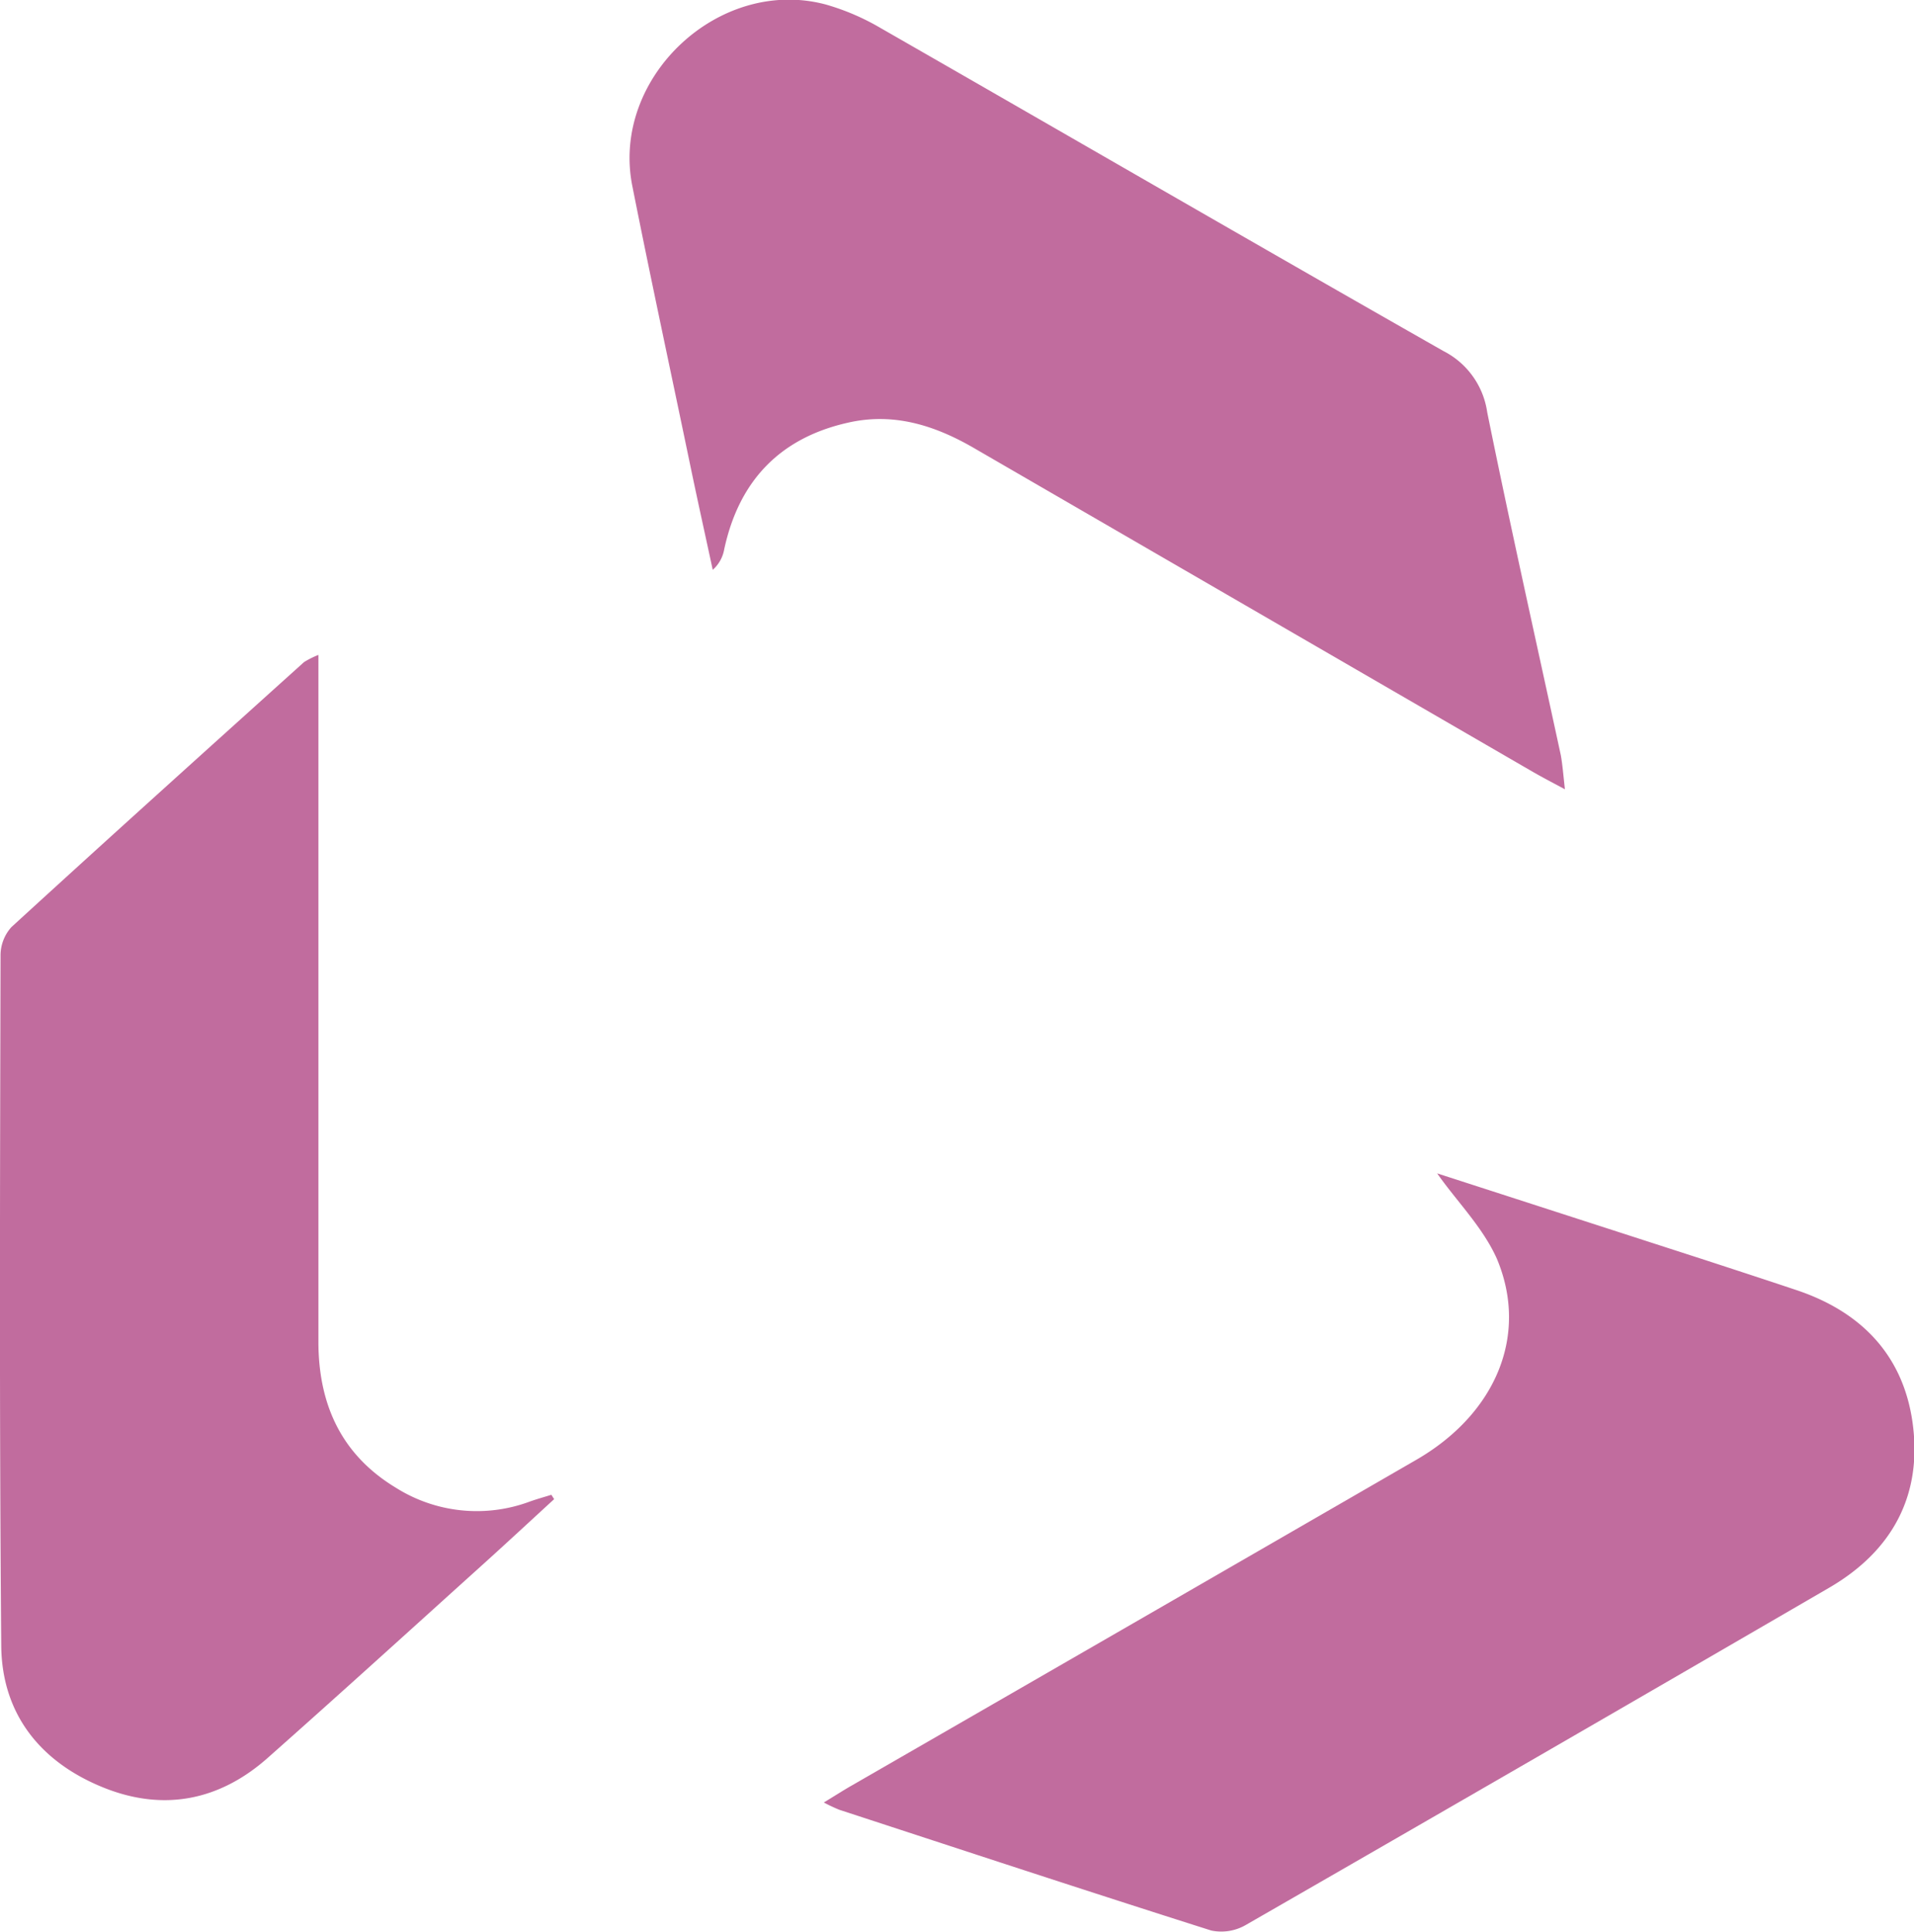 <svg xmlns="http://www.w3.org/2000/svg" viewBox="0 0 247.06 249.3"><defs><style>.cls-1{fill:#c16c9e;}</style></defs><title>chabadorgachoslogo</title><g id="Layer_2" data-name="Layer 2"><g id="Layer_1-2" data-name="Layer 1"><path class="cls-1" d="M185.51,151.43,220,162.58c3.95,1.29,7.9,2.58,11.85,3.9,8.26,2.75,13.72,8.26,15,16.94,1.37,9.42-2.52,16.71-10.75,21.49q-37.59,21.84-75.28,43.51a6.32,6.32,0,0,1-4.48.72c-16.05-5.09-32-10.35-48-15.58a21.49,21.49,0,0,1-2-.94c1.44-.88,2.47-1.54,3.53-2.15q36.47-21,72.92-42.06c10.26-5.92,14.6-16.09,10.41-26C191.37,158.33,188,155,185.51,151.43Z"/><path class="cls-1" d="M71.53,193.47c-3.13,2.87-6.24,5.76-9.39,8.6-9.18,8.28-18.32,16.59-27.58,24.79-6.26,5.55-13.52,6.95-21.26,3.81C5.23,227.4.24,221.22.16,212.39-.09,182.7,0,153,.07,123.32a5.46,5.46,0,0,1,1.4-3.67C14,108.18,26.62,96.82,39.24,85.45a11.35,11.35,0,0,1,1.86-.93V88.9c0,28.07,0,56.15,0,84.22,0,8.18,3,14.65,10,18.88a19.6,19.6,0,0,0,17.27,1.79c.92-.33,1.87-.59,2.8-.88Z"/><path class="cls-1" d="M202,101.86c-1.87-1-3.07-1.63-4.23-2.3L125.87,57.91c-5.13-3-10.51-4.74-16.51-3.34-8.78,2-14,7.58-15.88,16.33A4.58,4.58,0,0,1,92,73.54c-.93-4.32-1.89-8.64-2.8-13C86.68,48.4,84.05,36.24,81.62,24c-2.79-14,11.24-27.11,25-23.41a30.45,30.45,0,0,1,7,3c24.24,13.89,48.41,27.9,72.69,41.71a10.53,10.53,0,0,1,5.66,7.9c3,14.79,6.31,29.51,9.5,44.26C201.69,98.68,201.78,99.9,202,101.86Z"/></g></g></svg>
